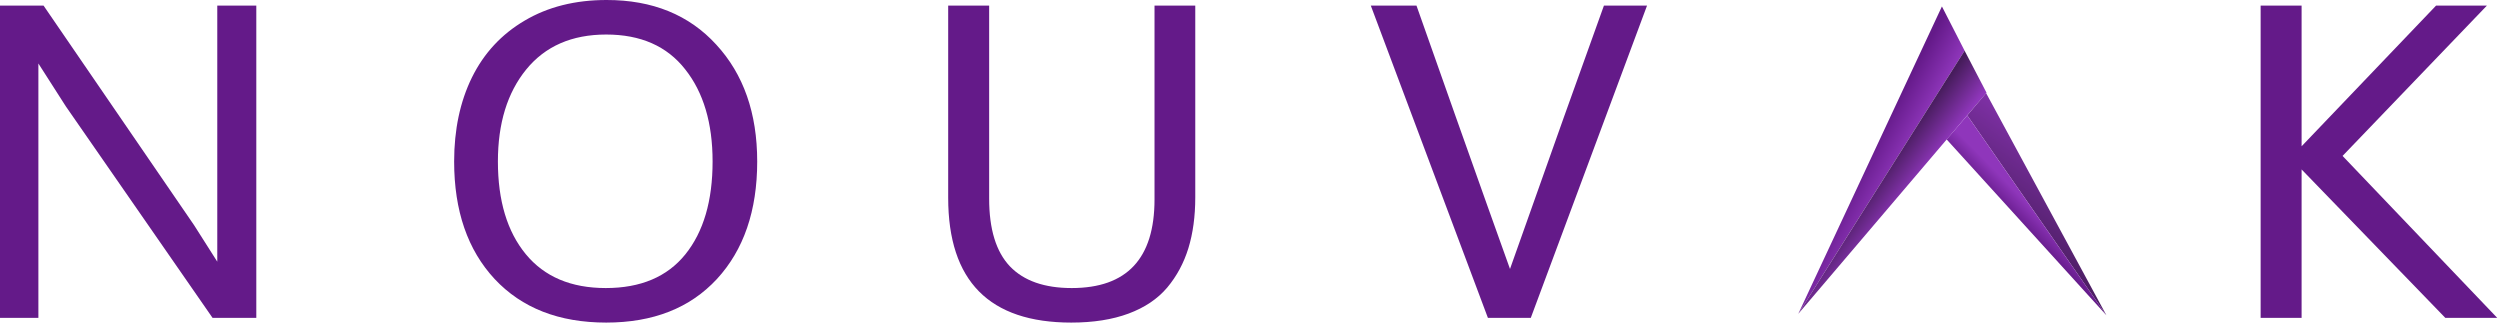 <svg width="186" height="24" viewBox="0 0 186 24" fill="none" xmlns="http://www.w3.org/2000/svg">
<path d="M168.191 23.649V0.415H171.239V10.883L181.245 0.415H185.027L174.287 11.601L185.793 23.649H181.931L171.239 12.606V23.649H168.191Z" fill="#641A89"/>
<path d="M110.7 23.649L101.987 0.415H105.386C105.578 0.947 106.551 3.702 108.306 8.681C110.072 13.659 111.418 17.436 112.344 20.011C113.258 17.415 114.594 13.654 116.349 8.729C118.115 3.803 119.11 1.032 119.333 0.415H122.54L113.891 23.649H110.7Z" fill="#641A89"/>
<path d="M79.704 24C73.598 24 70.545 20.904 70.545 14.713V0.415H73.593V14.777C73.593 17.053 74.109 18.734 75.14 19.819C76.172 20.893 77.704 21.431 79.736 21.431C83.843 21.431 85.896 19.234 85.896 14.84V0.415H88.928V14.681C88.928 16.096 88.757 17.356 88.417 18.463C88.077 19.569 87.55 20.548 86.837 21.399C86.124 22.239 85.167 22.883 83.965 23.33C82.763 23.776 81.343 24 79.704 24Z" fill="#641A89"/>
<path d="M45.102 24C41.592 24 38.825 22.92 36.804 20.761C34.794 18.601 33.788 15.686 33.788 12.016C33.788 9.644 34.23 7.559 35.113 5.761C36.006 3.952 37.315 2.543 39.038 1.532C40.762 0.511 42.794 0 45.134 0C48.549 0 51.267 1.106 53.288 3.319C55.32 5.521 56.336 8.42 56.336 12.016C56.336 15.675 55.336 18.59 53.336 20.761C51.336 22.92 48.592 24 45.102 24ZM45.07 21.431C47.666 21.431 49.639 20.596 50.99 18.925C52.342 17.245 53.017 14.941 53.017 12.016C53.017 9.154 52.336 6.867 50.974 5.154C49.623 3.431 47.666 2.569 45.102 2.569C42.549 2.569 40.565 3.436 39.15 5.17C37.746 6.894 37.044 9.176 37.044 12.016C37.044 14.931 37.735 17.229 39.118 18.91C40.501 20.59 42.485 21.431 45.07 21.431Z" fill="#641A89"/>
<path d="M0 23.649V0.415H3.239L14.441 16.755L16.165 19.468V0.415H19.069V23.649H15.814L4.899 7.915L2.856 4.723V23.649H0Z" fill="#641A89"/>
<path d="M146.165 3.769L144.479 0.479L133.791 23.349L146.165 3.769Z" fill="url(#paint0_linear_2301_2)"/>
<path d="M147.796 6.897L146.165 3.769L133.791 23.349L147.796 6.897Z" fill="url(#paint1_linear_2301_2)"/>
<path d="M156.716 23.457L147.766 6.926L146.362 8.585L156.716 23.457Z" fill="url(#paint2_linear_2301_2)"/>
<path d="M146.362 8.585L156.716 23.457L144.83 10.372L146.362 8.585Z" fill="url(#paint3_linear_2301_2)"/>
<defs>
<linearGradient id="paint0_linear_2301_2" x1="140.617" y1="8.33" x2="142.915" y2="9.606" gradientUnits="userSpaceOnUse">
<stop stop-color="#641A89"/>
<stop offset="1" stop-color="#8F36BB"/>
</linearGradient>
<linearGradient id="paint1_linear_2301_2" x1="141.517" y1="10.491" x2="143.728" y2="12.115" gradientUnits="userSpaceOnUse">
<stop stop-color="#461C5B"/>
<stop offset="1" stop-color="#8F36BB"/>
</linearGradient>
<linearGradient id="paint2_linear_2301_2" x1="146.489" y1="16.372" x2="152.724" y2="7.64" gradientUnits="userSpaceOnUse">
<stop stop-color="#461C5B"/>
<stop offset="1" stop-color="#8F36BB"/>
</linearGradient>
<linearGradient id="paint3_linear_2301_2" x1="149.425" y1="15.989" x2="150.579" y2="14.849" gradientUnits="userSpaceOnUse">
<stop stop-color="#641A89"/>
<stop offset="1" stop-color="#8F36BB"/>
</linearGradient>
</defs>
</svg>
